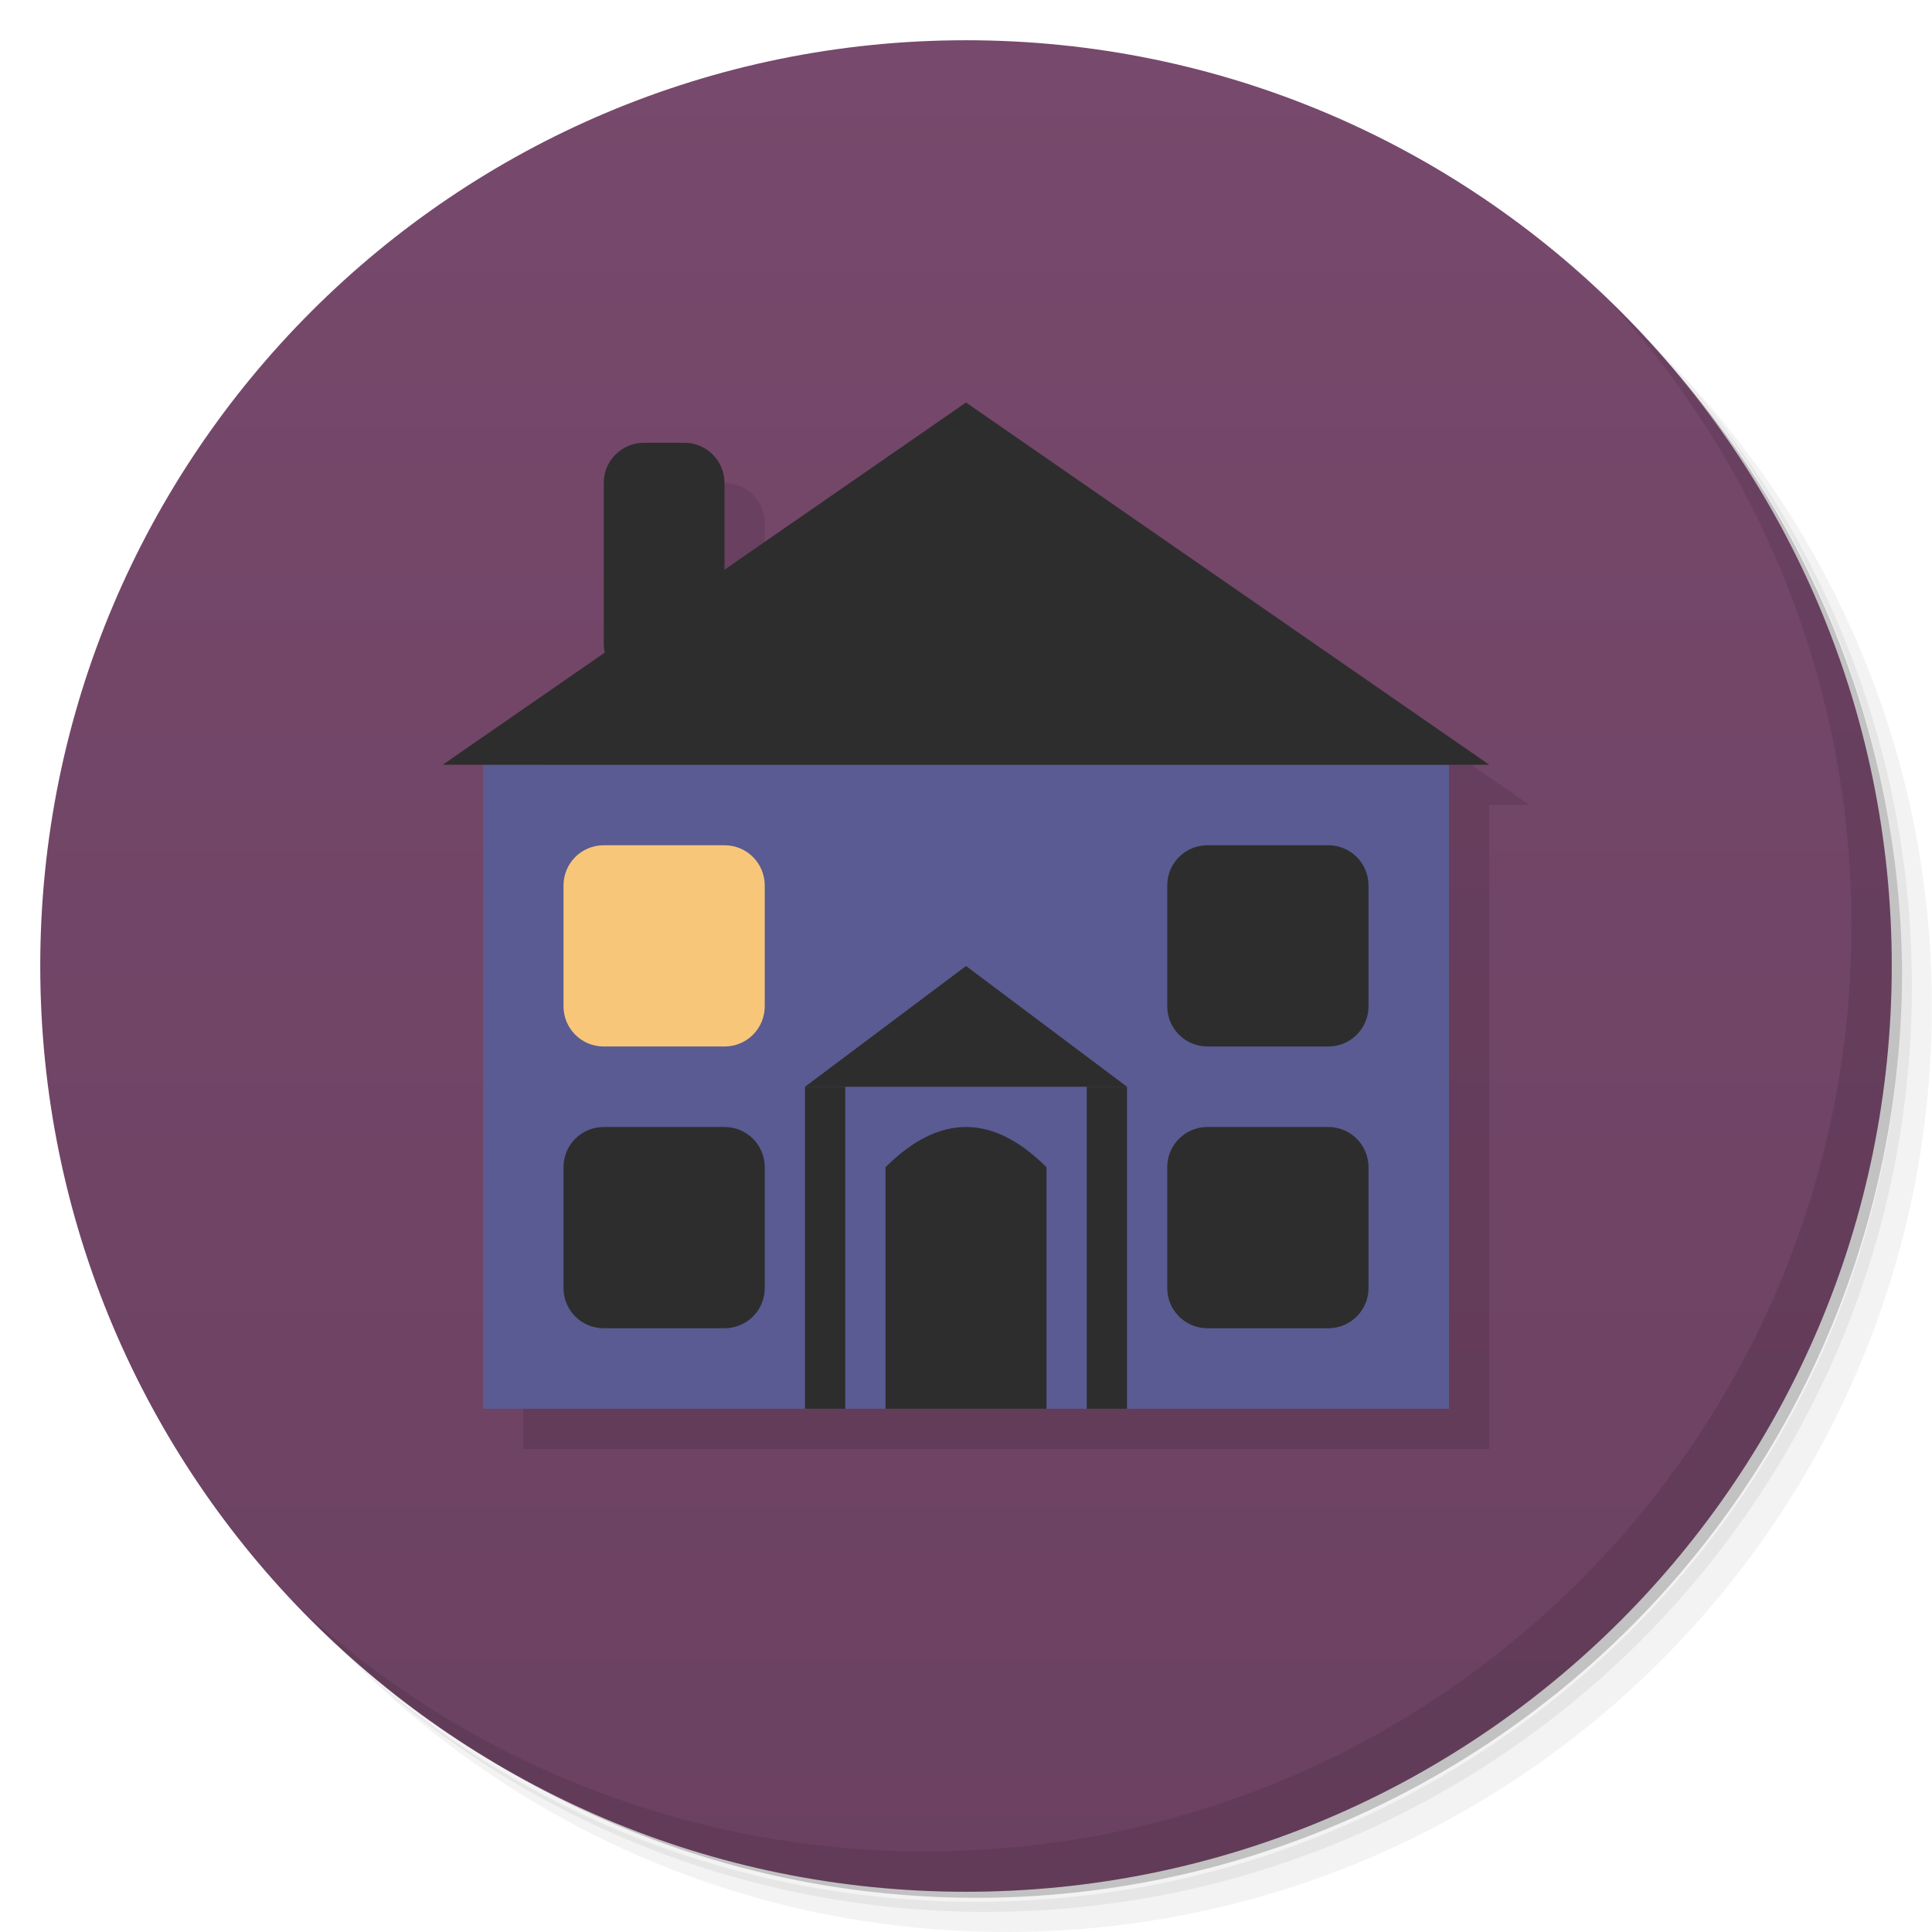<svg xmlns="http://www.w3.org/2000/svg" viewBox="0 0 48 48">
 <defs>
  <linearGradient id="linearGradient3890" x1="1" x2="47" gradientUnits="userSpaceOnUse">
   <stop style="stop-color:#6b4161;stop-opacity:1"/>
   <stop offset="1" style="stop-color:#77496c;stop-opacity:1"/>
  </linearGradient>
 </defs>
 <g>
  <path d="m 36.31 5 c 5.859 4.062 9.688 10.831 9.688 18.5 c 0 12.426 -10.07 22.5 -22.5 22.5 c -7.669 0 -14.438 -3.828 -18.5 -9.688 c 1.037 1.822 2.306 3.499 3.781 4.969 c 4.085 3.712 9.514 5.969 15.469 5.969 c 12.703 0 23 -10.298 23 -23 c 0 -5.954 -2.256 -11.384 -5.969 -15.469 c -1.469 -1.475 -3.147 -2.744 -4.969 -3.781 z m 4.969 3.781 c 3.854 4.113 6.219 9.637 6.219 15.719 c 0 12.703 -10.297 23 -23 23 c -6.081 0 -11.606 -2.364 -15.719 -6.219 c 4.16 4.144 9.883 6.719 16.219 6.719 c 12.703 0 23 -10.298 23 -23 c 0 -6.335 -2.575 -12.06 -6.719 -16.219 z" style="opacity:0.05"/>
  <path d="m 41.28 8.781 c 3.712 4.085 5.969 9.514 5.969 15.469 c 0 12.703 -10.297 23 -23 23 c -5.954 0 -11.384 -2.256 -15.469 -5.969 c 4.113 3.854 9.637 6.219 15.719 6.219 c 12.703 0 23 -10.298 23 -23 c 0 -6.081 -2.364 -11.606 -6.219 -15.719 z" style="opacity:0.1"/>
  <path d="m 31.25 2.375 c 8.615 3.154 14.75 11.417 14.75 21.13 c 0 12.426 -10.07 22.5 -22.5 22.5 c -9.708 0 -17.971 -6.135 -21.12 -14.75 a 23 23 0 0 0 44.875 -7 a 23 23 0 0 0 -16 -21.875 z" style="opacity:0.2"/>
 </g>
 <g transform="matrix(0,-1,1,0,0,48)" style="fill:url(#linearGradient3890);fill-opacity:1">
  <path d="M 24,1 C 36.703,1 47,11.297 47,24 47,36.703 36.703,47 24,47 11.297,47 1,36.703 1,24 1,11.297 11.297,1 24,1 z"/>
 </g>
 <g>
  <path d="m 40.03 7.531 c 3.712 4.084 5.969 9.514 5.969 15.469 0 12.703 -10.297 23 -23 23 c -5.954 0 -11.384 -2.256 -15.469 -5.969 4.178 4.291 10.01 6.969 16.469 6.969 c 12.703 0 23 -10.298 23 -23 0 -6.462 -2.677 -12.291 -6.969 -16.469 z" style="opacity:0.1"/>
 </g>
 <path d="m 25 11 -6 4.154 0 -2.154 c 0 -0.554 -0.446 -1 -1 -1 l -1 0 c -0.554 0 -1 0.446 -1 1 l 0 4 c 0 0.072 0.027 0.135 0.041 0.203 l -4.04 2.797 l 1 0 0 16 24 0 0 -16 1 0 -13 -9 z" style="fill:#000;fill-opacity:0.098;stroke:none"/>
 <path d="m 12 19 24 0 0 16 -24 0 z" style="fill:#595b92;fill-opacity:1;stroke:none"/>
 <path d="m 16 11 1 0 c 0.554 0 1 0.446 1 1 l 0 4 c 0 0.554 -0.446 1 -1 1 l -1 0 c -0.554 0 -1 -0.446 -1 -1 l 0 -4 c 0 -0.554 0.446 -1 1 -1 z" style="fill:#2d2d2d;fill-opacity:1;stroke:none"/>
 <path d="m 11 19 26 0 -13 -9 z" style="fill:#2d2d2d;fill-opacity:1;stroke:none"/>
 <path d="m 22 29 c 1.333 -1.333 2.667 -1.333 4 0 l 0 6 -4 0 z" style="fill:#2d2d2d;fill-opacity:1;stroke:none"/>
 <path d="m 30 21 3 0 c 0.554 0 1 0.446 1 1 l 0 3 c 0 0.554 -0.446 1 -1 1 l -3 0 c -0.554 0 -1 -0.446 -1 -1 l 0 -3 c 0 -0.554 0.446 -1 1 -1 z" style="fill:#2d2d2d;fill-opacity:1;stroke:none"/>
 <path d="m 15 21 3 0 c 0.554 0 1 0.446 1 1 l 0 3 c 0 0.554 -0.446 1 -1 1 l -3 0 c -0.554 0 -1 -0.446 -1 -1 l 0 -3 c 0 -0.554 0.446 -1 1 -1 z" style="fill:#f8c678;fill-opacity:1;stroke:none"/>
 <path d="m 30 28 3 0 c 0.554 0 1 0.446 1 1 l 0 3 c 0 0.554 -0.446 1 -1 1 l -3 0 c -0.554 0 -1 -0.446 -1 -1 l 0 -3 c 0 -0.554 0.446 -1 1 -1 z" style="fill:#2d2d2d;fill-opacity:1;stroke:none"/>
 <path d="m 15 28 3 0 c 0.554 0 1 0.446 1 1 l 0 3 c 0 0.554 -0.446 1 -1 1 l -3 0 c -0.554 0 -1 -0.446 -1 -1 l 0 -3 c 0 -0.554 0.446 -1 1 -1 z" style="fill:#2d2d2d;fill-opacity:1;stroke:none"/>
 <path d="m 20 27 8 0 -4 -3 z" style="fill:#2d2d2d;opacity:1;fill-opacity:1;stroke:none"/>
 <rect width="1" height="8" x="20" y="27" style="fill:#2d2d2d;opacity:1;fill-opacity:1;stroke:none;fill-rule:nonzero"/>
 <rect width="1" height="8" x="27" y="27" style="fill:#2d2d2d;opacity:1;fill-opacity:1;stroke:none;fill-rule:nonzero"/>
</svg>
